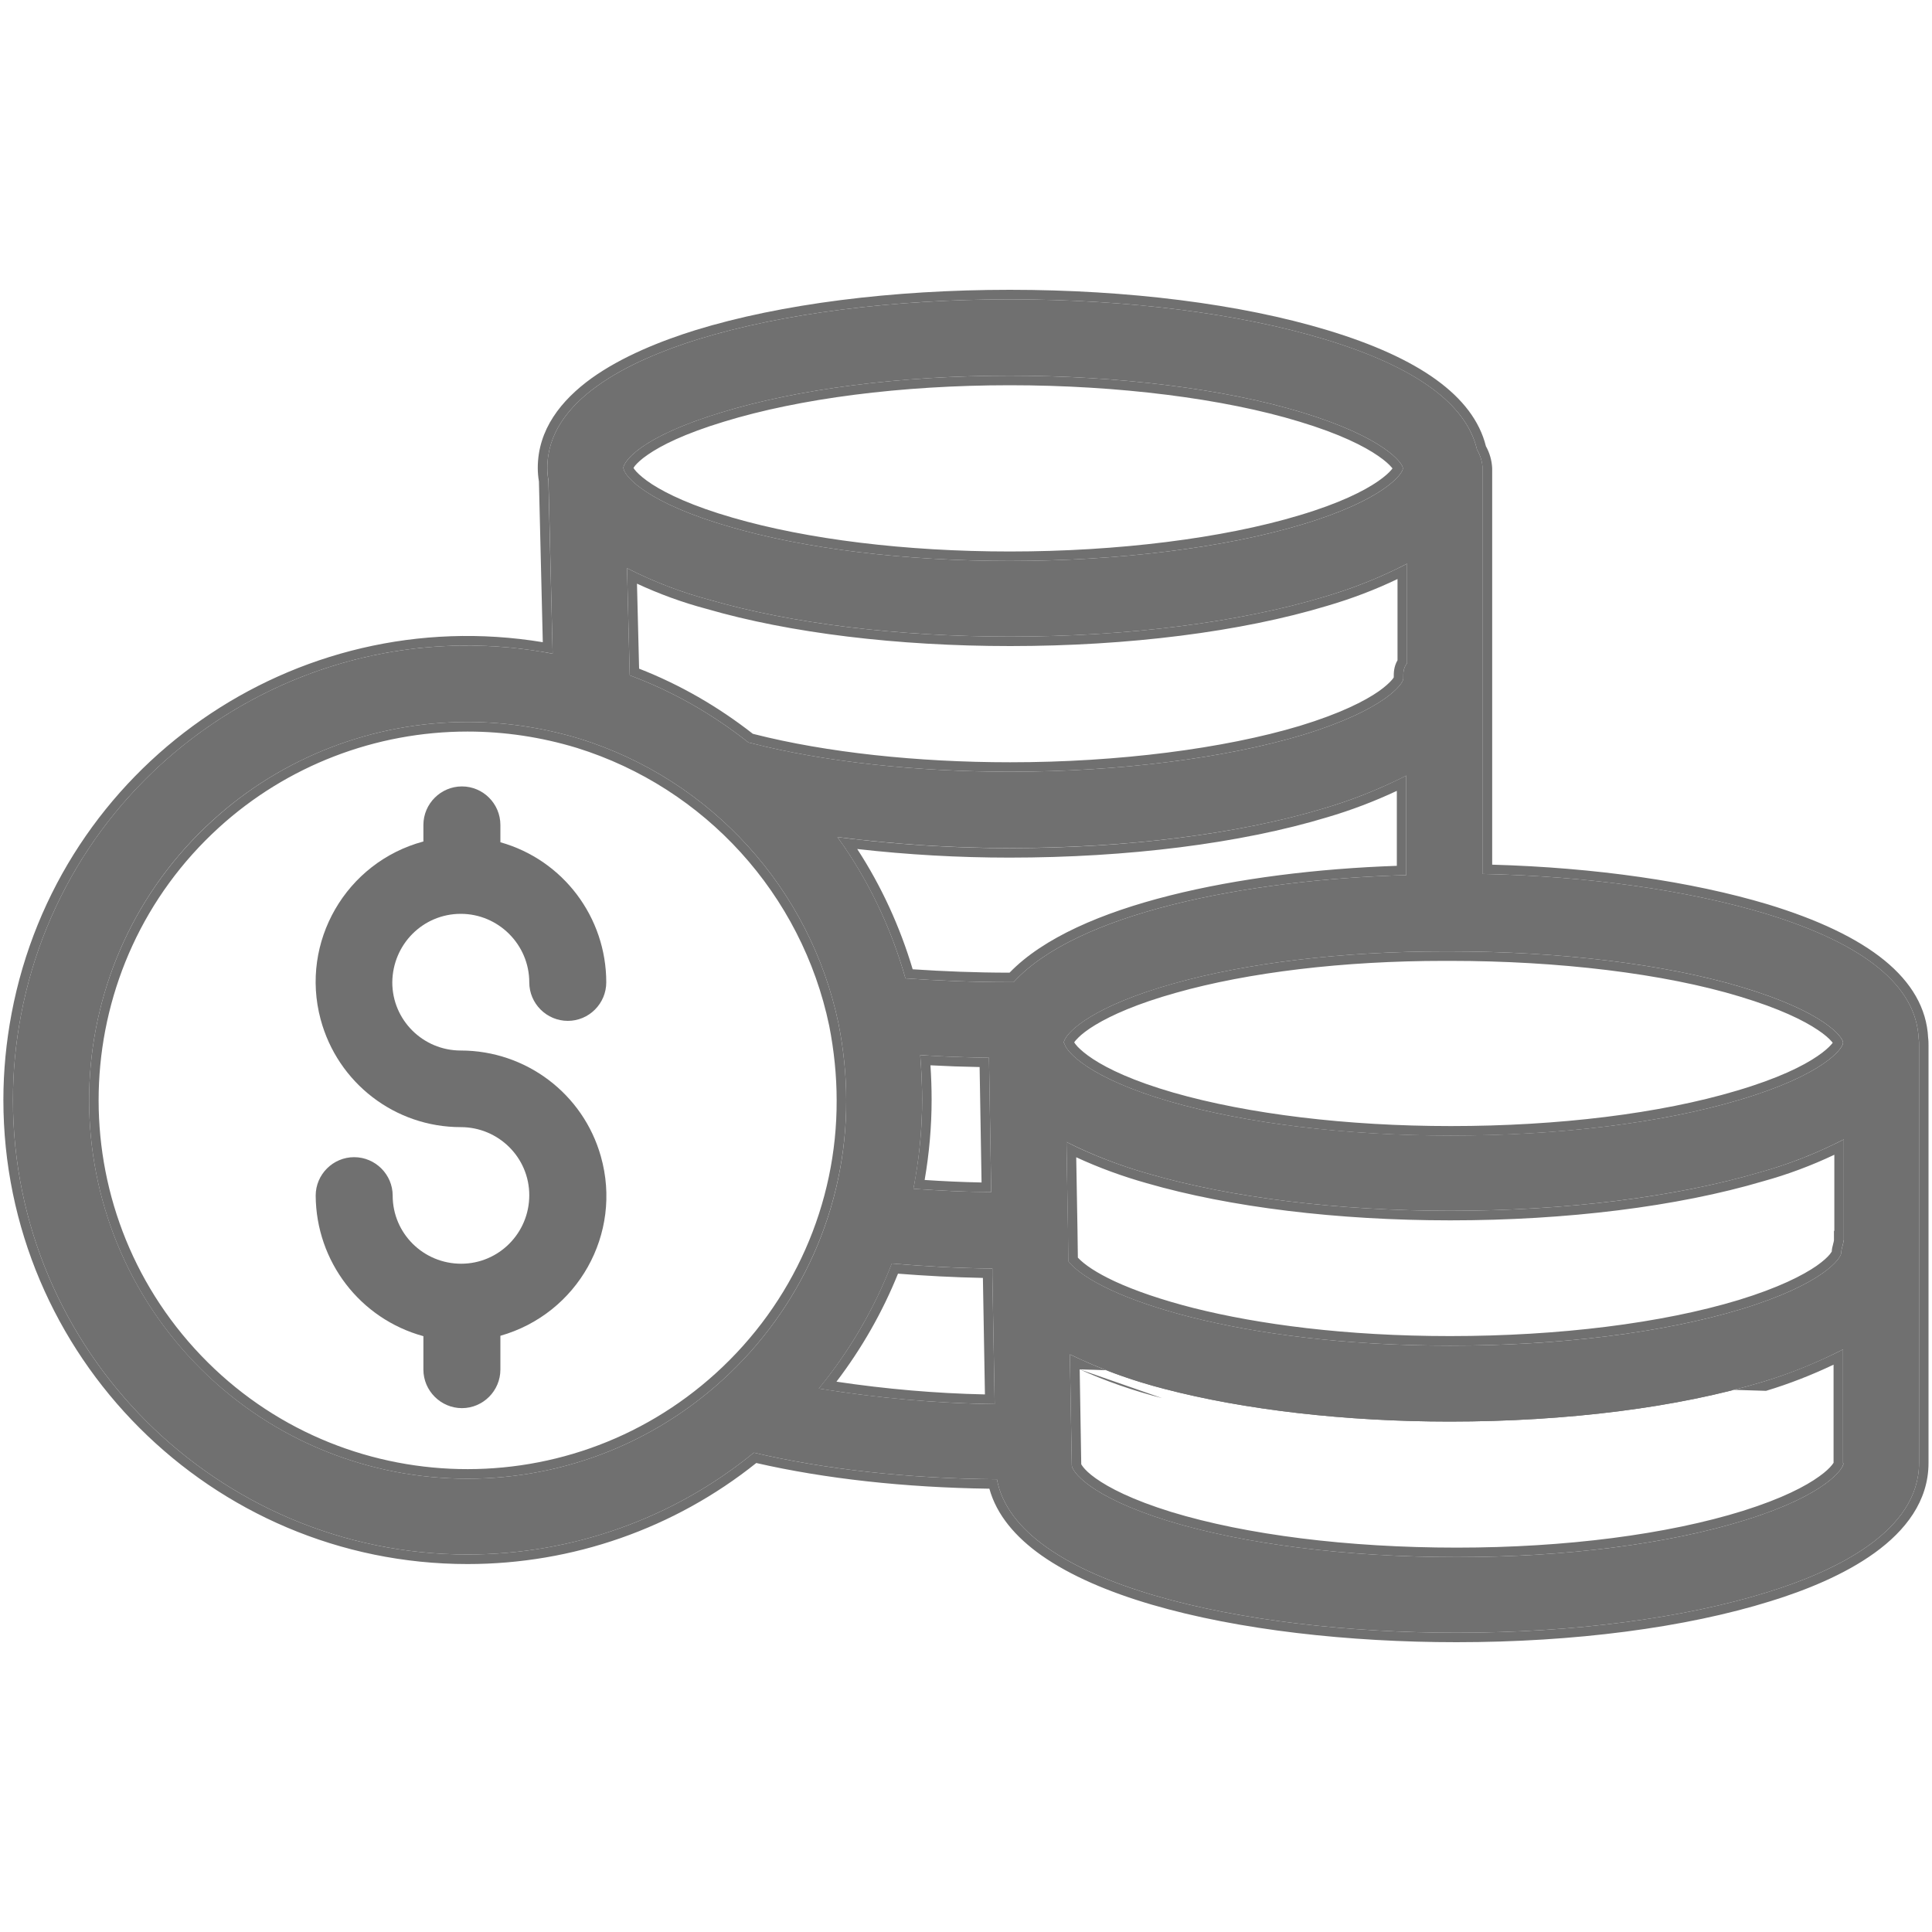 <svg width="20" height="20" viewBox="0 0 20 20" fill="none" xmlns="http://www.w3.org/2000/svg">
<path d="M19.862 10.753C19.838 10.207 19.304 9.77 18.27 9.456C17.468 9.216 16.45 9.07 15.349 9.047V4.852C15.345 4.781 15.325 4.714 15.29 4.655C15.18 4.18 14.649 3.794 13.709 3.511C12.825 3.244 11.669 3.099 10.454 3.099C9.243 3.099 8.099 3.244 7.23 3.511C6.519 3.732 5.666 4.14 5.666 4.844C5.666 4.887 5.67 4.931 5.678 4.974L5.721 6.767C3.165 6.279 0.7 7.958 0.217 10.509C0.162 10.8 0.134 11.091 0.134 11.386C0.134 13.981 2.245 16.092 4.84 16.092C5.921 16.092 6.967 15.722 7.804 15.038C8.54 15.211 9.404 15.306 10.32 15.313C10.521 16.402 12.88 16.902 15.078 16.902C16.288 16.902 17.432 16.752 18.301 16.481C19.013 16.261 19.866 15.848 19.866 15.144V10.828C19.866 10.804 19.866 10.777 19.862 10.753ZM14.527 7.026C14.527 7.077 14.338 7.348 13.485 7.608C12.687 7.848 11.582 7.989 10.458 7.989C9.487 7.989 8.536 7.887 7.781 7.694C7.769 7.69 7.761 7.69 7.749 7.687C7.376 7.392 6.963 7.156 6.519 6.991L6.491 5.882C6.763 6.02 7.046 6.13 7.34 6.208C8.194 6.456 9.298 6.59 10.458 6.59C11.669 6.59 12.829 6.444 13.713 6.177C14.008 6.09 14.295 5.976 14.566 5.835V6.865C14.523 6.92 14.527 6.971 14.527 7.026ZM7.466 4.27C8.26 4.026 9.322 3.889 10.454 3.889C11.579 3.889 12.683 4.026 13.481 4.27C14.334 4.53 14.523 4.797 14.523 4.848C14.523 4.903 14.331 5.174 13.477 5.43C12.679 5.67 11.579 5.807 10.454 5.807C9.369 5.807 8.339 5.682 7.557 5.454C6.711 5.21 6.476 4.942 6.456 4.856C6.456 4.848 6.452 4.848 6.452 4.848C6.456 4.773 6.637 4.522 7.466 4.27ZM7.478 14.287C5.878 15.742 3.397 15.628 1.943 14.028C0.488 12.428 0.602 9.947 2.202 8.492C2.922 7.836 3.865 7.474 4.84 7.474C5.233 7.474 5.622 7.533 6 7.647C7.364 8.072 8.39 9.204 8.681 10.6C8.732 10.859 8.76 11.127 8.76 11.39C8.764 12.495 8.296 13.544 7.478 14.287ZM8.477 14.374C8.795 13.985 9.051 13.548 9.232 13.08C9.566 13.108 9.912 13.128 10.273 13.132V13.202L10.297 14.535C9.688 14.527 9.078 14.472 8.477 14.374ZM9.526 10.922C9.754 10.938 9.994 10.946 10.238 10.95L10.261 12.341C9.986 12.337 9.715 12.326 9.456 12.306C9.515 12.003 9.546 11.693 9.546 11.386C9.546 11.233 9.538 11.079 9.526 10.922ZM10.493 10.167C10.482 10.167 10.466 10.167 10.454 10.167C10.077 10.167 9.711 10.152 9.373 10.128C9.224 9.601 8.988 9.106 8.669 8.665C9.259 8.74 9.853 8.779 10.45 8.779C11.665 8.779 12.825 8.634 13.709 8.367C14.004 8.28 14.287 8.166 14.559 8.029V9.059C12.872 9.106 11.138 9.46 10.493 10.167ZM11.012 10.792C11.012 10.788 11.012 10.784 11.016 10.777C11.052 10.671 11.331 10.411 12.145 10.183C12.907 9.967 13.902 9.849 14.948 9.849H15.015C16.139 9.849 17.24 9.979 18.042 10.222C18.879 10.474 19.076 10.733 19.08 10.792V10.796C19.076 10.855 18.879 11.127 18.006 11.386C17.2 11.626 16.139 11.755 15.018 11.755C13.933 11.755 12.903 11.63 12.121 11.406C11.276 11.162 11.044 10.891 11.02 10.808C11.012 10.792 11.012 10.792 11.012 10.792ZM18.073 15.734C17.279 15.982 16.214 16.119 15.081 16.119C13.945 16.119 12.884 15.986 12.098 15.746C11.268 15.49 11.095 15.227 11.095 15.168C11.095 15.164 11.095 15.164 11.095 15.16L11.075 14.02C11.39 14.173 11.716 14.291 12.054 14.378C12.88 14.594 13.93 14.716 15.007 14.716C16.221 14.716 17.373 14.57 18.254 14.303C18.541 14.217 18.816 14.103 19.08 13.969V15.148H19.084C19.084 15.203 18.903 15.475 18.073 15.734ZM19.087 12.841H19.084C19.084 12.88 19.06 12.927 19.06 12.97C19.06 13.025 18.875 13.293 18.026 13.552C17.22 13.796 16.147 13.93 15.011 13.93C12.833 13.93 11.366 13.438 11.06 13.057L11.056 12.727L11.04 11.822C11.315 11.96 11.602 12.07 11.897 12.153C12.75 12.4 13.855 12.534 15.015 12.534C16.21 12.534 17.35 12.392 18.227 12.133C18.525 12.05 18.812 11.936 19.087 11.795V12.841V12.841Z" fill="#707070"/>
<path fill-rule="evenodd" clip-rule="evenodd" d="M18.27 9.456C19.303 9.77 19.838 10.207 19.862 10.753C19.866 10.777 19.866 10.804 19.866 10.828V15.144C19.866 15.848 19.013 16.261 18.301 16.481C17.432 16.752 16.288 16.902 15.077 16.902C12.88 16.902 10.521 16.402 10.32 15.313C9.404 15.306 8.539 15.211 7.804 15.038C6.967 15.722 5.921 16.092 4.84 16.092C2.245 16.092 0.134 13.981 0.134 11.386C0.134 11.091 0.162 10.8 0.217 10.509C0.694 7.991 3.102 6.323 5.621 6.749C5.654 6.754 5.688 6.76 5.721 6.767L5.677 4.974C5.669 4.931 5.666 4.887 5.666 4.844C5.666 4.14 6.519 3.732 7.23 3.511C8.099 3.244 9.243 3.099 10.454 3.099C11.669 3.099 12.825 3.244 13.709 3.511C14.649 3.795 15.18 4.18 15.29 4.655C15.325 4.714 15.345 4.781 15.348 4.852V9.047C16.449 9.07 17.468 9.216 18.27 9.456ZM15.447 8.951C16.518 8.981 17.509 9.125 18.298 9.361C18.821 9.52 19.227 9.713 19.507 9.941C19.787 10.169 19.945 10.437 19.96 10.743C19.964 10.773 19.964 10.805 19.964 10.825V15.144C19.964 15.541 19.723 15.846 19.408 16.074C19.093 16.302 18.69 16.464 18.33 16.575C17.449 16.85 16.295 17 15.077 17C13.972 17 12.823 16.875 11.922 16.611C11.472 16.479 11.078 16.31 10.782 16.102C10.513 15.912 10.317 15.683 10.242 15.411C9.368 15.399 8.541 15.308 7.829 15.145C6.98 15.824 5.927 16.191 4.84 16.191C2.191 16.191 0.035 14.035 0.035 11.386C0.035 11.085 0.064 10.788 0.12 10.491C0.606 7.926 3.053 6.225 5.619 6.648L5.579 4.984C5.571 4.937 5.567 4.891 5.567 4.844C5.567 4.447 5.809 4.143 6.123 3.916C6.438 3.69 6.841 3.529 7.201 3.417C8.082 3.146 9.236 3 10.454 3C11.675 3 12.841 3.146 13.738 3.417C14.213 3.56 14.592 3.731 14.868 3.931C15.14 4.128 15.317 4.357 15.382 4.619C15.421 4.689 15.443 4.766 15.447 4.847L15.447 4.852L15.447 8.951ZM7.495 4.365C7.086 4.489 6.844 4.611 6.706 4.707C6.637 4.754 6.595 4.795 6.572 4.823C6.566 4.832 6.561 4.839 6.558 4.844C6.563 4.852 6.572 4.866 6.589 4.884C6.621 4.918 6.672 4.962 6.75 5.013C6.907 5.114 7.168 5.239 7.584 5.359C8.355 5.583 9.375 5.709 10.454 5.709C11.572 5.709 12.662 5.572 13.449 5.335C13.869 5.21 14.12 5.082 14.264 4.983C14.336 4.933 14.38 4.892 14.404 4.863C14.408 4.858 14.412 4.853 14.415 4.849C14.412 4.845 14.409 4.841 14.405 4.837C14.381 4.809 14.338 4.768 14.266 4.719C14.123 4.62 13.873 4.492 13.452 4.365C12.666 4.125 11.572 3.988 10.454 3.988C9.328 3.988 8.277 4.125 7.495 4.365ZM6.497 4.76C6.589 4.646 6.847 4.458 7.466 4.27C8.26 4.026 9.322 3.889 10.454 3.889C11.578 3.889 12.683 4.026 13.481 4.27C14.334 4.53 14.523 4.797 14.523 4.848C14.523 4.903 14.33 5.174 13.477 5.43C12.679 5.67 11.578 5.807 10.454 5.807C9.369 5.807 8.339 5.682 7.557 5.454C6.711 5.21 6.475 4.942 6.456 4.856C6.456 4.849 6.452 4.848 6.452 4.848C6.453 4.829 6.465 4.799 6.497 4.76ZM7.412 14.214C8.209 13.49 8.665 12.467 8.661 11.39C8.661 11.134 8.634 10.873 8.584 10.619C8.3 9.259 7.3 8.156 5.971 7.742C5.602 7.63 5.223 7.573 4.84 7.573C3.889 7.573 2.97 7.926 2.268 8.565C0.709 9.983 0.597 12.402 2.015 13.961C3.433 15.521 5.852 15.632 7.412 14.214ZM6 7.647C7.364 8.072 8.39 9.204 8.681 10.6C8.732 10.859 8.76 11.127 8.76 11.39C8.763 12.495 8.296 13.544 7.478 14.287C5.878 15.742 3.397 15.628 1.942 14.028C0.488 12.428 0.602 9.947 2.202 8.493C2.921 7.836 3.865 7.474 4.84 7.474C5.233 7.474 5.622 7.533 6 7.647ZM10.273 13.132C9.911 13.128 9.565 13.108 9.231 13.08C9.064 13.513 8.833 13.919 8.547 14.285C8.524 14.315 8.5 14.345 8.476 14.374C8.514 14.38 8.551 14.386 8.589 14.392C9.121 14.474 9.659 14.522 10.198 14.533C10.231 14.534 10.264 14.535 10.297 14.535L10.273 13.202V13.132ZM10.175 13.229C9.872 13.223 9.579 13.207 9.296 13.185C9.135 13.584 8.92 13.96 8.659 14.303C9.168 14.379 9.682 14.424 10.196 14.435L10.175 13.229ZM11.016 10.777C11.012 10.784 11.012 10.788 11.012 10.792L11.02 10.808C11.023 10.818 11.029 10.831 11.039 10.847C11.054 10.87 11.077 10.897 11.11 10.929C11.24 11.052 11.532 11.236 12.121 11.406C12.903 11.63 13.933 11.756 15.018 11.756C16.139 11.756 17.2 11.626 18.006 11.386C18.879 11.127 19.076 10.855 19.079 10.796V10.792C19.076 10.733 18.879 10.474 18.041 10.222C17.239 9.979 16.139 9.849 15.014 9.849H14.947C13.902 9.849 12.907 9.967 12.144 10.183C11.336 10.41 11.055 10.667 11.017 10.775C11.017 10.775 11.016 10.776 11.016 10.777ZM18.972 10.795C18.969 10.79 18.965 10.785 18.959 10.779C18.934 10.75 18.89 10.71 18.818 10.662C18.674 10.565 18.425 10.441 18.013 10.317C17.224 10.077 16.133 9.947 15.014 9.947H14.947C13.908 9.947 12.923 10.065 12.171 10.278C11.771 10.39 11.506 10.509 11.339 10.61C11.256 10.66 11.199 10.705 11.162 10.742C11.141 10.762 11.128 10.779 11.12 10.79C11.125 10.799 11.136 10.814 11.155 10.835C11.187 10.868 11.238 10.913 11.316 10.964C11.472 11.066 11.732 11.191 12.148 11.311C12.919 11.532 13.94 11.657 15.018 11.657C16.132 11.657 17.184 11.528 17.978 11.291C18.408 11.164 18.665 11.035 18.813 10.934C18.887 10.884 18.932 10.842 18.958 10.812C18.964 10.806 18.968 10.8 18.972 10.795ZM11.095 15.16V15.168C11.095 15.227 11.268 15.49 12.097 15.746C12.883 15.986 13.945 16.119 15.081 16.119C16.213 16.119 17.279 15.982 18.073 15.734C18.659 15.551 18.921 15.362 19.025 15.247C19.056 15.213 19.072 15.185 19.079 15.166C19.082 15.159 19.083 15.153 19.083 15.148H19.079V13.969C19.047 13.986 19.014 14.002 18.981 14.018C18.747 14.13 18.505 14.227 18.254 14.303C17.373 14.57 16.221 14.716 15.007 14.716C13.929 14.716 12.88 14.594 12.054 14.378C11.751 14.3 11.458 14.198 11.175 14.067C11.141 14.052 11.108 14.036 11.075 14.02L11.095 15.16ZM11.177 14.176L11.193 15.158C11.196 15.163 11.202 15.173 11.212 15.186C11.234 15.214 11.274 15.255 11.342 15.303C11.478 15.4 11.718 15.526 12.126 15.652C12.9 15.888 13.951 16.021 15.081 16.021C16.207 16.021 17.262 15.884 18.044 15.64C18.451 15.512 18.694 15.384 18.832 15.284C18.901 15.235 18.942 15.194 18.965 15.165C18.972 15.156 18.977 15.149 18.981 15.143V14.127C18.757 14.233 18.524 14.325 18.282 14.398M11.177 14.176C11.452 14.3 11.737 14.398 12.029 14.473ZM18.985 12.742H18.989V11.954C18.752 12.066 18.507 12.158 18.253 12.228C17.365 12.491 16.216 12.633 15.014 12.633C13.848 12.633 12.734 12.498 11.87 12.248C11.621 12.178 11.377 12.089 11.141 11.98L11.154 12.725L11.158 13.019C11.226 13.092 11.352 13.177 11.541 13.265C11.749 13.361 12.023 13.456 12.357 13.541C13.026 13.709 13.928 13.831 15.01 13.831C16.14 13.831 17.203 13.698 17.997 13.458C18.415 13.33 18.663 13.202 18.805 13.104C18.876 13.054 18.918 13.014 18.942 12.985C18.952 12.972 18.958 12.963 18.962 12.957C18.963 12.927 18.971 12.899 18.976 12.881L18.976 12.879C18.979 12.867 18.982 12.859 18.983 12.851C18.983 12.85 18.983 12.849 18.984 12.848C18.984 12.846 18.984 12.845 18.984 12.843L18.985 12.841C18.985 12.841 18.985 12.841 18.985 12.841L18.985 12.742ZM11.059 13.057C11.366 13.438 12.832 13.93 15.01 13.93C16.147 13.93 17.22 13.796 18.026 13.552C18.875 13.293 19.06 13.025 19.06 12.97C19.06 12.948 19.066 12.925 19.072 12.902C19.078 12.881 19.083 12.86 19.083 12.841H19.087V11.795C19.055 11.812 19.022 11.828 18.989 11.844C18.744 11.963 18.49 12.06 18.226 12.133C17.35 12.393 16.209 12.534 15.014 12.534C13.855 12.534 12.75 12.4 11.897 12.153C11.637 12.08 11.384 11.986 11.139 11.871C11.106 11.855 11.073 11.839 11.04 11.822L11.055 12.727L11.059 13.057ZM14.428 7.012C14.425 7.018 14.419 7.027 14.409 7.038C14.384 7.067 14.341 7.108 14.27 7.158C14.127 7.257 13.876 7.386 13.456 7.514C12.67 7.75 11.575 7.891 10.458 7.891C9.494 7.891 8.552 7.789 7.808 7.6C7.802 7.598 7.797 7.597 7.793 7.596C7.434 7.315 7.039 7.087 6.616 6.922L6.594 6.042C6.825 6.149 7.065 6.237 7.314 6.303C8.178 6.554 9.292 6.688 10.458 6.688C11.675 6.688 12.845 6.542 13.741 6.271C13.99 6.198 14.234 6.106 14.467 5.994V6.835C14.427 6.903 14.428 6.969 14.428 7.012ZM14.566 6.865C14.526 6.916 14.527 6.963 14.527 7.013C14.527 7.018 14.527 7.022 14.527 7.026C14.527 7.077 14.338 7.348 13.485 7.608C12.687 7.848 11.582 7.989 10.458 7.989C9.487 7.989 8.535 7.887 7.781 7.694C7.775 7.692 7.77 7.691 7.765 7.691C7.76 7.69 7.755 7.689 7.749 7.687C7.376 7.392 6.963 7.156 6.519 6.991L6.491 5.882C6.524 5.899 6.558 5.915 6.591 5.931C6.832 6.046 7.081 6.139 7.34 6.208C8.193 6.456 9.298 6.59 10.458 6.59C11.669 6.59 12.829 6.444 13.713 6.177C13.972 6.101 14.226 6.003 14.467 5.885C14.501 5.869 14.534 5.852 14.566 5.835V6.865ZM9.626 10.928C9.823 10.94 10.029 10.946 10.238 10.95L10.261 12.341C10.228 12.341 10.195 12.34 10.163 12.34C9.956 12.335 9.752 12.326 9.554 12.313C9.521 12.311 9.488 12.308 9.455 12.306C9.462 12.274 9.468 12.241 9.473 12.208C9.521 11.937 9.546 11.66 9.546 11.386C9.546 11.265 9.541 11.144 9.533 11.021C9.531 10.989 9.529 10.955 9.526 10.922C9.559 10.924 9.592 10.927 9.626 10.928ZM9.632 11.028C9.64 11.148 9.644 11.267 9.644 11.386C9.644 11.662 9.619 11.942 9.572 12.215C9.764 12.228 9.961 12.237 10.161 12.241L10.141 11.046C9.968 11.043 9.798 11.037 9.632 11.028ZM10.493 10.167C11.138 9.46 12.872 9.106 14.558 9.059V8.029C14.526 8.045 14.493 8.061 14.46 8.077C14.219 8.193 13.968 8.291 13.709 8.367C12.825 8.634 11.665 8.78 10.45 8.78C9.897 8.78 9.348 8.746 8.801 8.682C8.757 8.676 8.713 8.671 8.669 8.665C8.695 8.701 8.72 8.738 8.745 8.774C9.025 9.187 9.236 9.644 9.373 10.128C9.711 10.152 10.076 10.167 10.454 10.167H10.493ZM9.448 10.034C9.764 10.055 10.102 10.069 10.451 10.069C10.799 9.709 11.403 9.448 12.111 9.27C12.817 9.092 13.642 8.991 14.46 8.963V8.187C14.227 8.296 13.986 8.388 13.737 8.461C12.841 8.732 11.671 8.878 10.45 8.878C9.921 8.878 9.396 8.848 8.874 8.789C9.124 9.173 9.316 9.592 9.448 10.034Z" fill="#707070"/>
<path d="M6.22 11.971C6.037 11.321 5.443 10.875 4.77 10.875C4.379 10.875 4.061 10.56 4.061 10.169C4.065 9.775 4.379 9.46 4.77 9.46C5.16 9.46 5.479 9.779 5.479 10.169C5.479 10.389 5.659 10.568 5.878 10.568C6.097 10.568 6.276 10.389 6.276 10.169C6.276 9.496 5.83 8.902 5.18 8.719V8.54C5.18 8.32 5.001 8.141 4.782 8.141C4.563 8.141 4.383 8.32 4.383 8.54V8.711C3.582 8.926 3.104 9.751 3.319 10.552C3.495 11.21 4.088 11.668 4.77 11.668C5.16 11.668 5.479 11.982 5.479 12.373C5.479 12.764 5.164 13.082 4.774 13.082C4.383 13.082 4.065 12.768 4.065 12.377C4.065 12.158 3.885 11.979 3.666 11.979C3.447 11.979 3.268 12.158 3.268 12.377C3.272 13.058 3.726 13.652 4.383 13.832V14.178C4.383 14.397 4.563 14.577 4.782 14.577C5.001 14.577 5.18 14.397 5.18 14.178V13.828C5.981 13.6 6.447 12.771 6.22 11.971Z" fill="#707070"/>
</svg>
